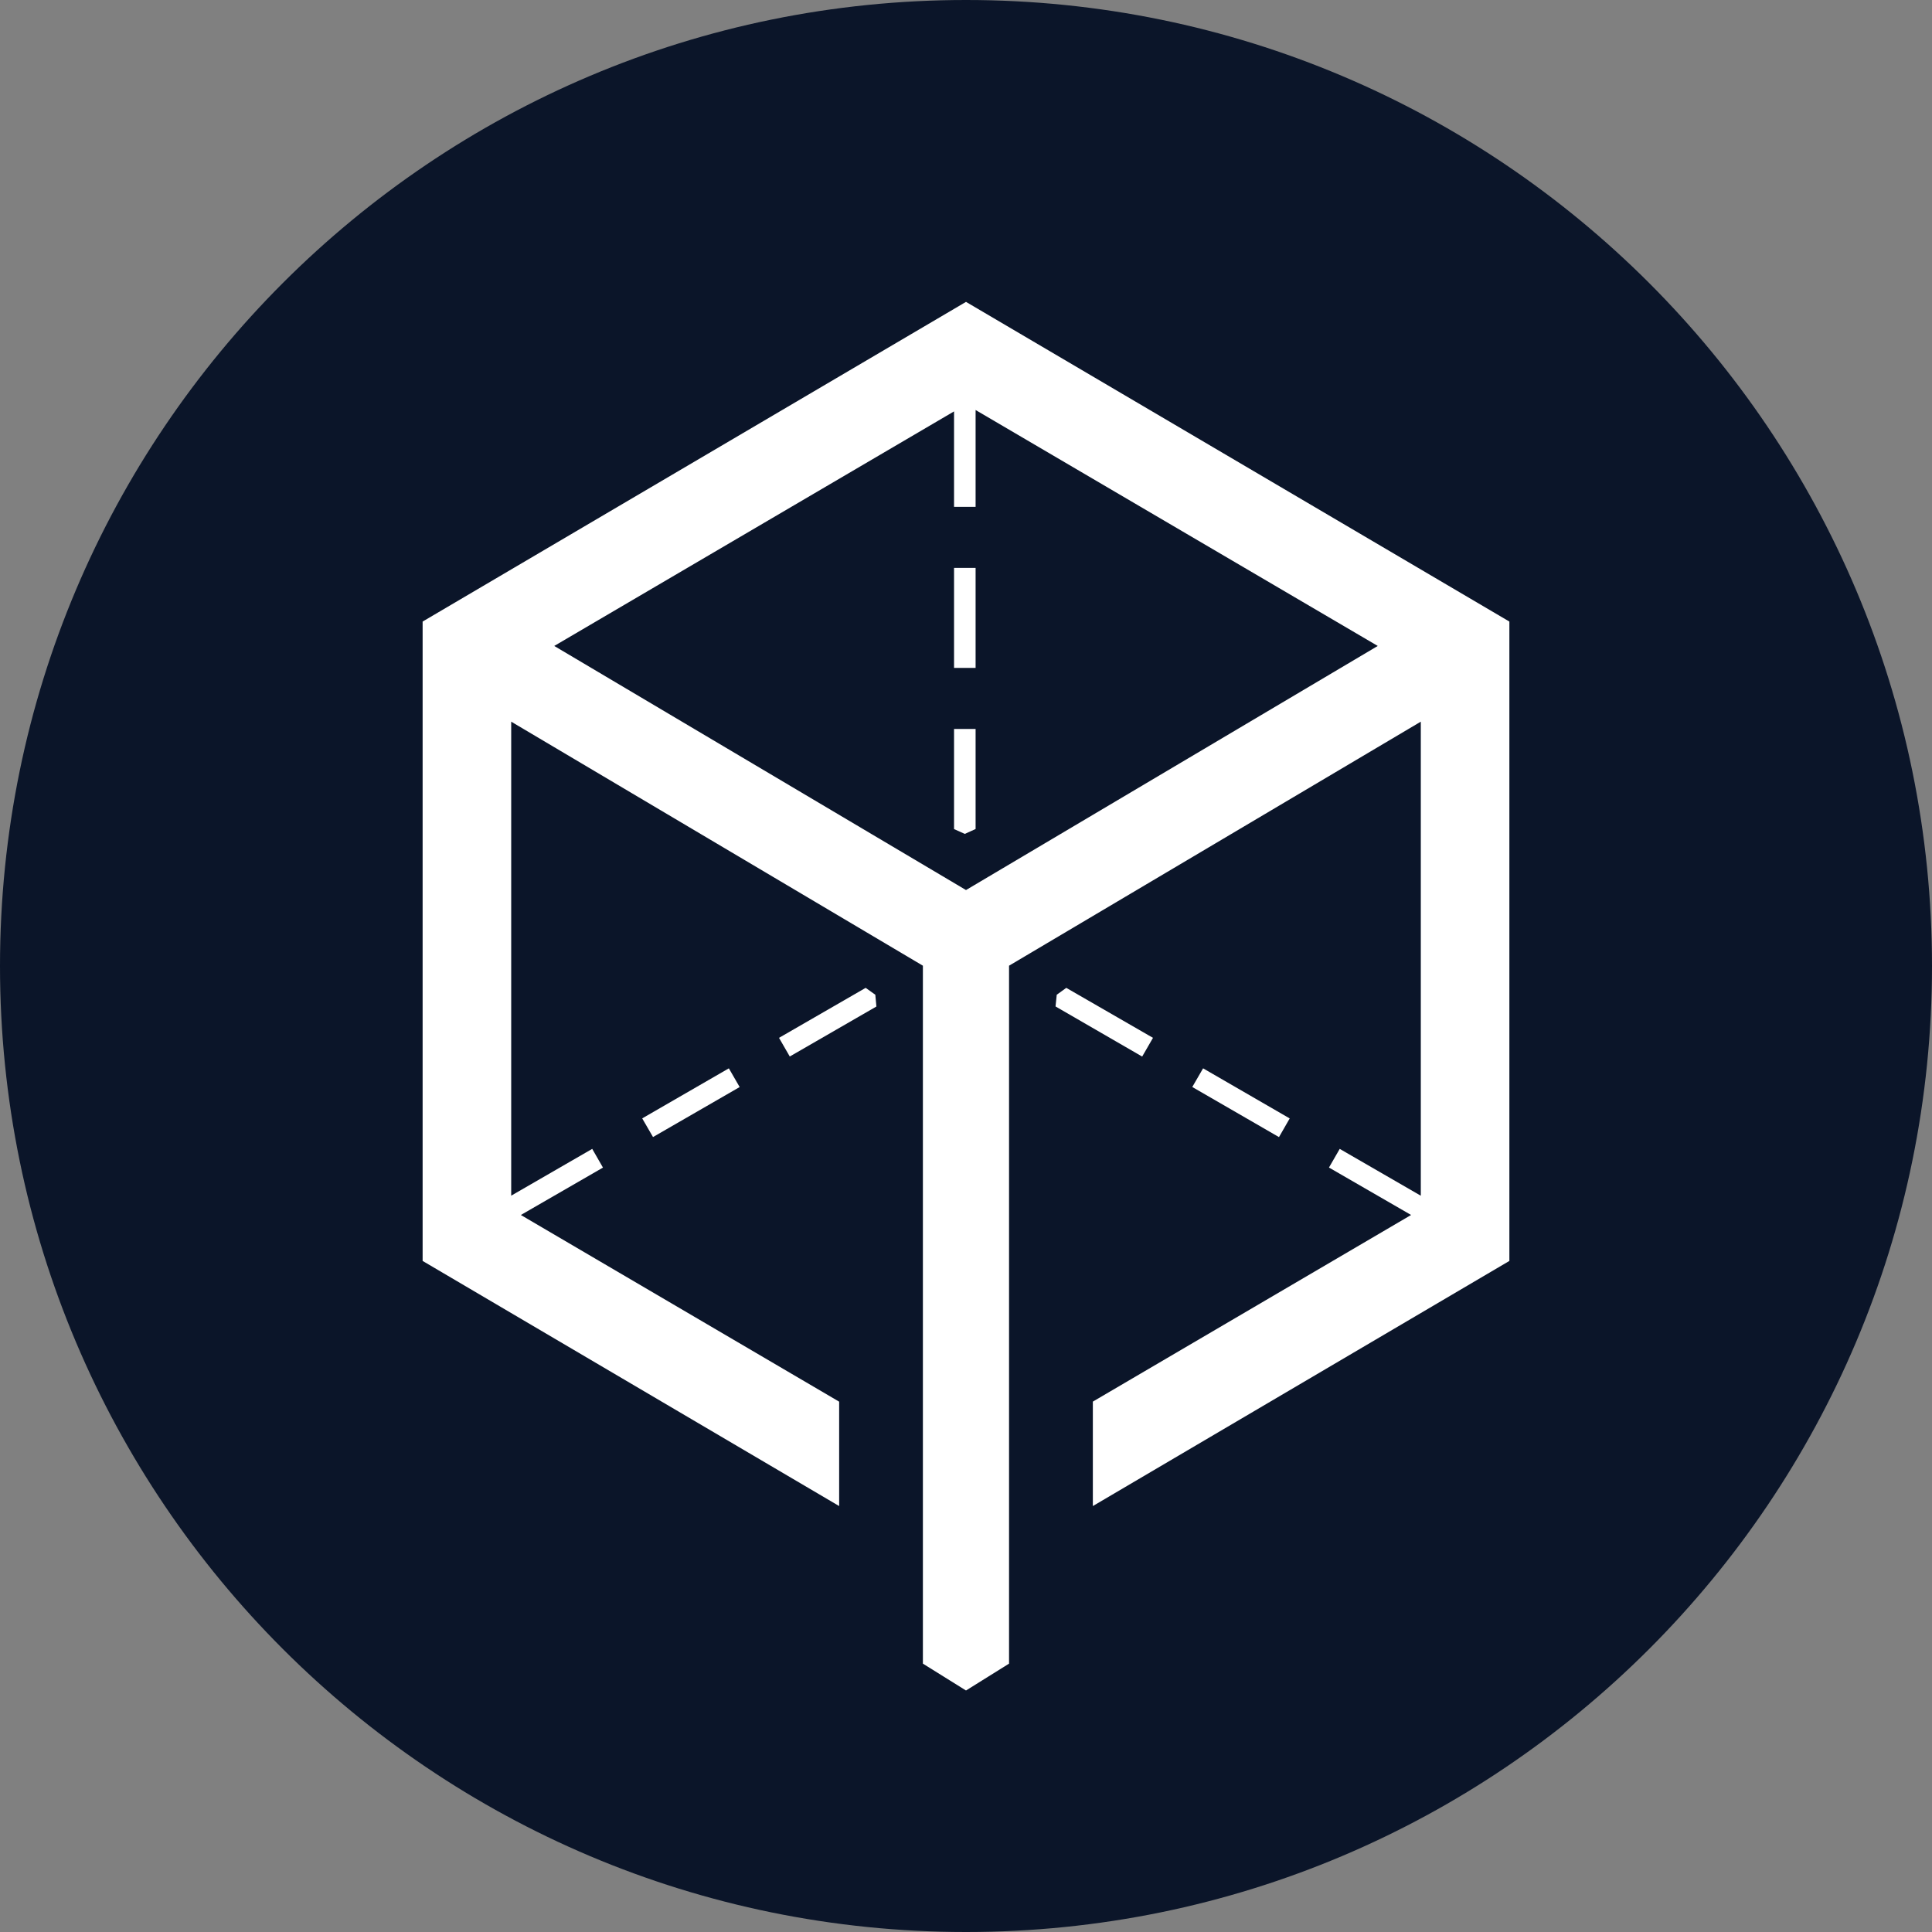 <svg width="32" height="32" viewBox="0 0 32 32" fill="none" xmlns="http://www.w3.org/2000/svg">
<rect x="0" y="0" width="32" height="32" fill="#808080" stroke="none"/>
<g clip-path="url(#clip0_0_2022)">
<path d="M16 32C24.837 32 32 24.837 32 16C32 7.163 24.837 0 16 0C7.163 0 0 7.163 0 16C0 24.837 7.163 32 16 32Z" fill="#0B1529"/>
<path fill-rule="evenodd" clip-rule="evenodd" d="M8.627 20.124L13.899 23.216V24.945L7 20.885V10.295L16 5L25 10.295V20.885L18.101 24.945V23.215L23.372 20.124L22.012 19.338L22.19 19.029L23.533 19.805V11.953L16.713 15.995V27.555L16 28L15.286 27.555V15.995L8.467 11.953V19.804L9.809 19.029L9.987 19.339L8.627 20.124ZM15.802 6.814L9.18 10.699L16 14.742L22.82 10.699L16.159 6.791V8.395H15.802V6.814V6.814ZM15.802 9.406H16.159V11.063H15.802V9.406V9.406ZM15.802 12.074H16.159V13.731L15.98 13.812L15.802 13.732V12.074V12.074ZM21.362 18.524L21.184 18.834L19.748 18.004L19.927 17.695L21.362 18.525V18.524ZM19.097 17.19L18.918 17.5L17.483 16.67L17.503 16.476L17.661 16.362L19.097 17.19V17.19ZM10.637 18.524L12.072 17.695L12.251 18.005L10.816 18.833L10.637 18.524V18.524ZM12.903 17.19L14.338 16.362L14.498 16.476L14.516 16.671L13.081 17.499L12.903 17.19Z" fill="white"/>
</g>
<defs>
<clipPath id="clip0_0_2022">
<rect width="32" height="32" fill="white"/>
</clipPath>
</defs>
</svg>
